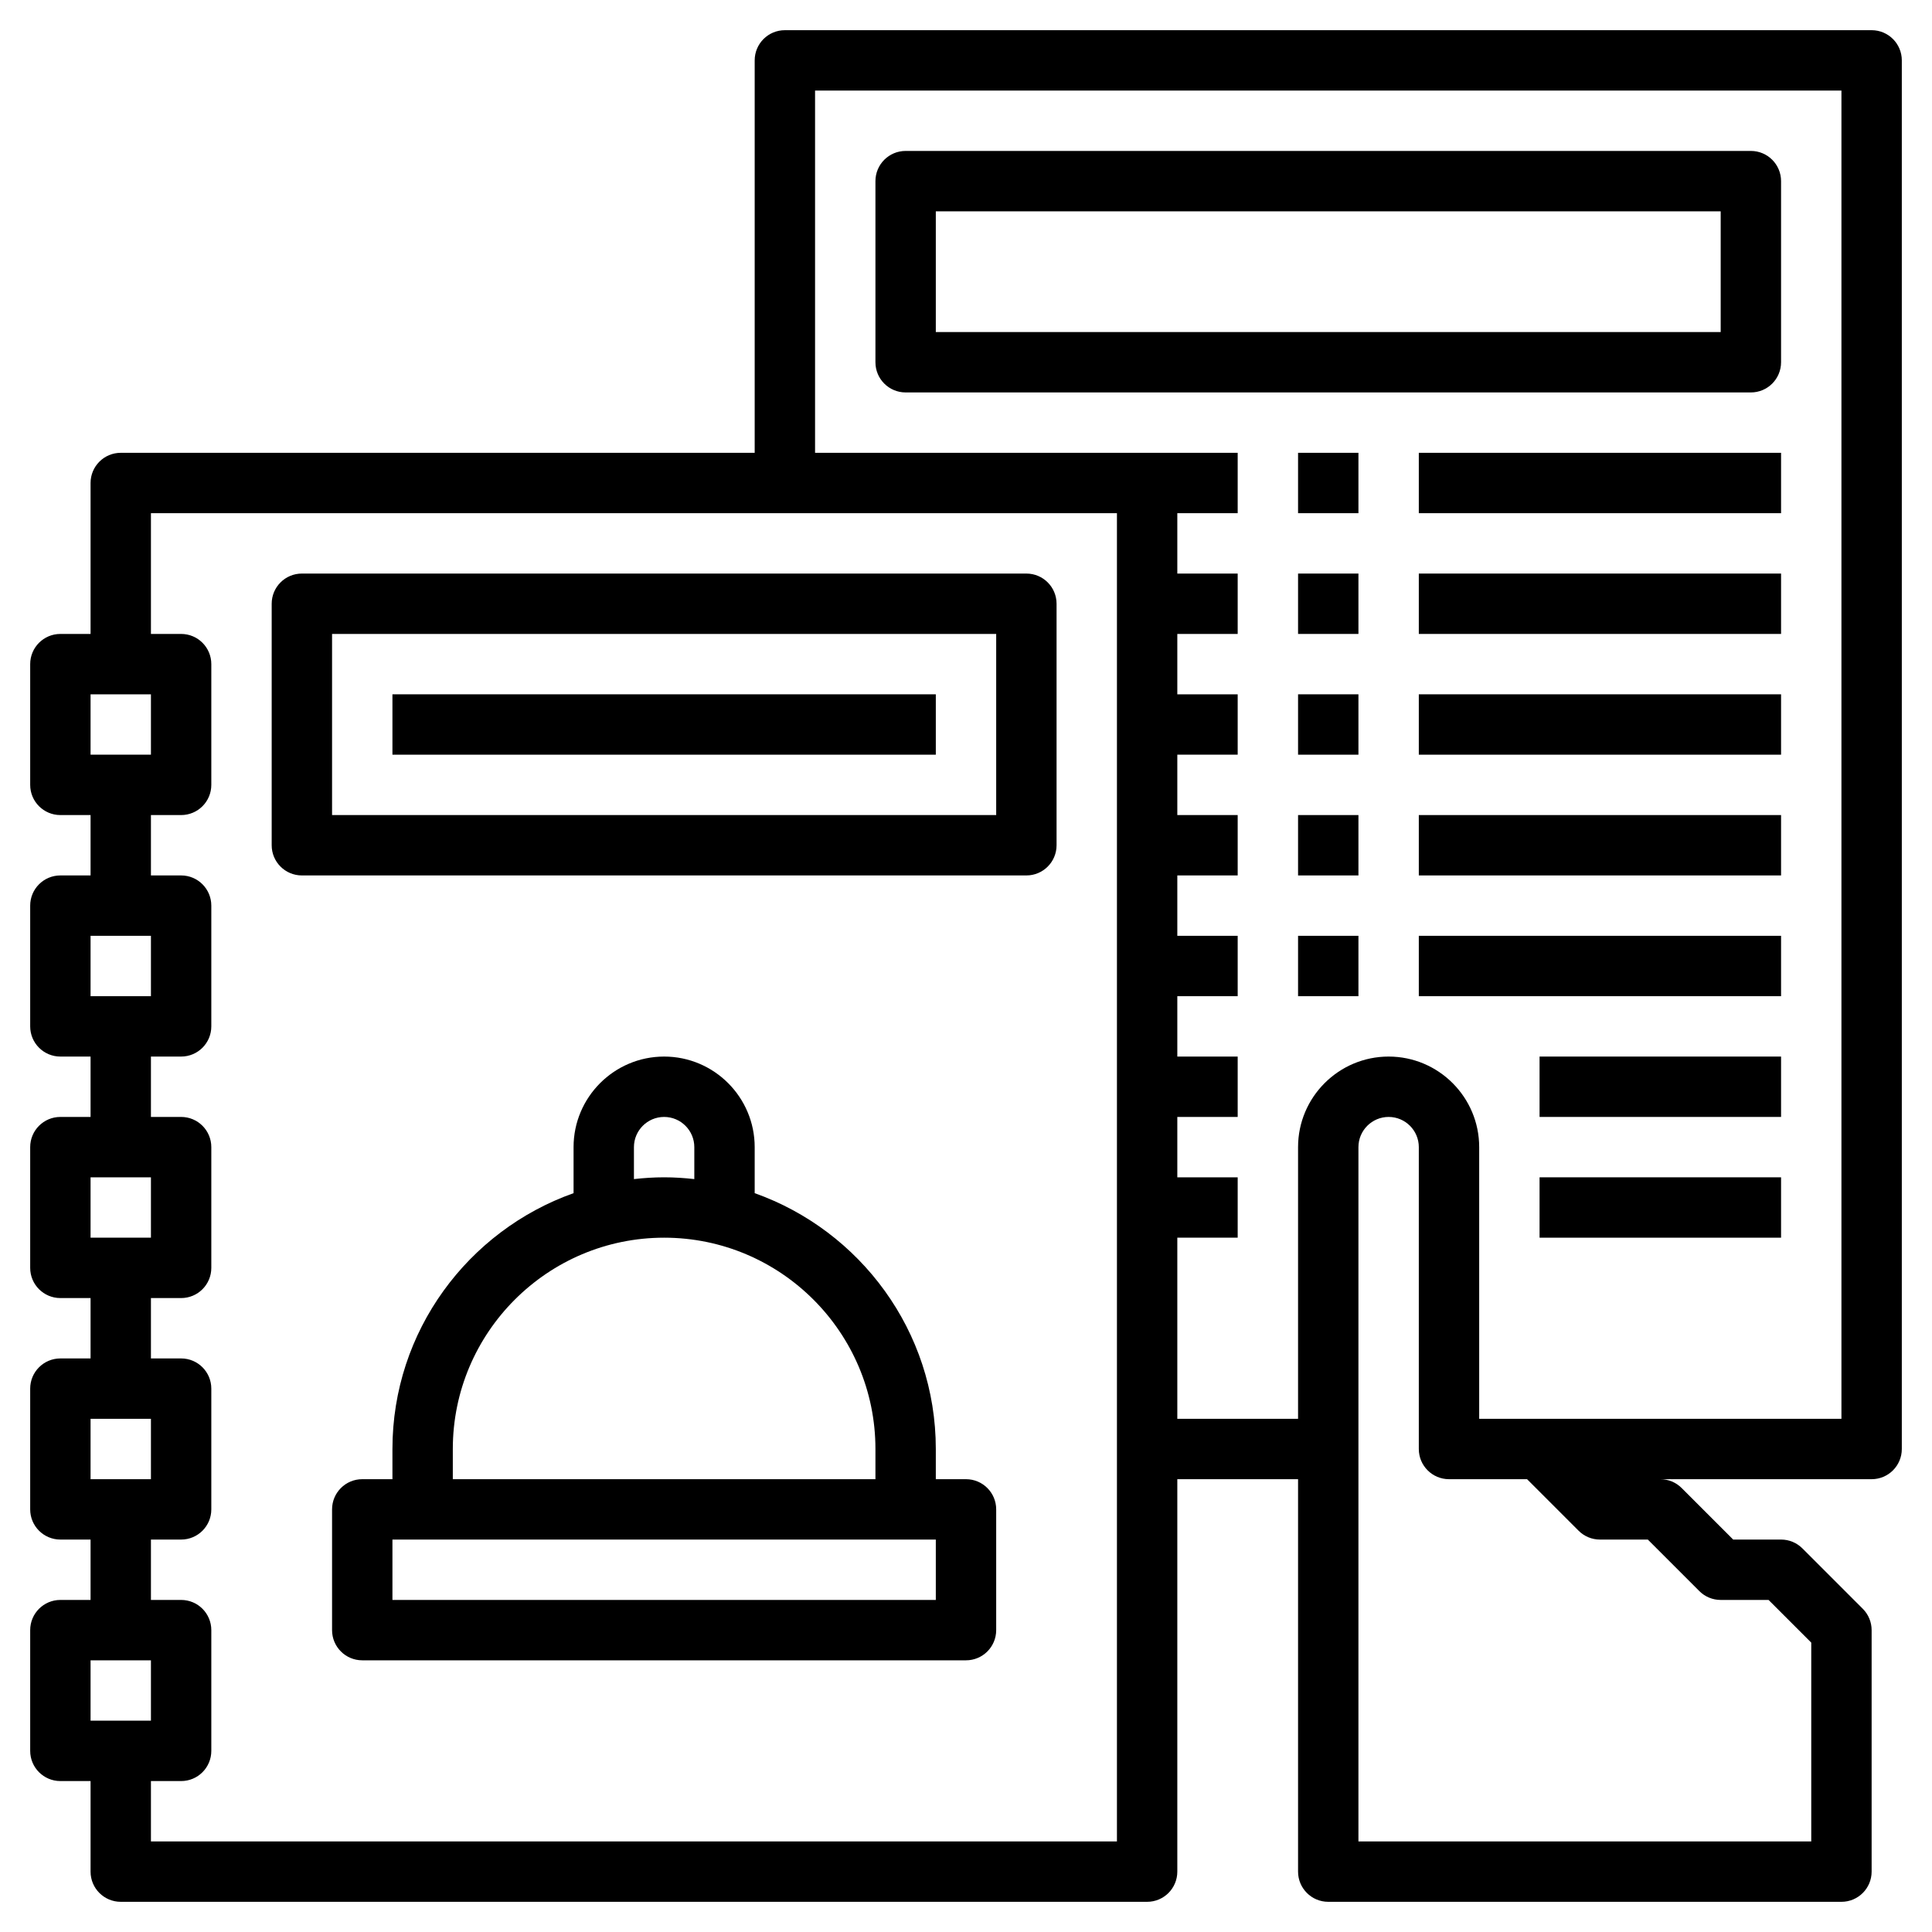 <svg id="Layer_3" enable-background="new 0 0 64 64" height="512" viewBox="0 0 64 64" width="512" xmlns="http://www.w3.org/2000/svg"><path d="m10 29h24c.553 0 1-.448 1-1v-8c0-.552-.447-1-1-1h-24c-.553 0-1 .448-1 1v8c0 .552.447 1 1 1zm1-8h22v6h-22z"/><path d="m13 23h18v2h-18z"/><path d="m32 49h-1v-1c0-3.909-2.51-7.235-6-8.475v-1.525c0-1.654-1.346-3-3-3s-3 1.346-3 3v1.525c-3.49 1.239-6 4.565-6 8.475v1h-1c-.553 0-1 .448-1 1v4c0 .552.447 1 1 1h20c.553 0 1-.448 1-1v-4c0-.552-.447-1-1-1zm-11-11c0-.551.448-1 1-1s1 .449 1 1v1.059c-.329-.037-.662-.059-1-.059s-.671.022-1 .059zm-6 10c0-3.86 3.141-7 7-7s7 3.14 7 7v1h-14zm16 5h-18v-2h18z"/><path d="m62 1h-36c-.553 0-1 .448-1 1v13h-21c-.553 0-1 .448-1 1v5h-1c-.553 0-1 .448-1 1v4c0 .552.447 1 1 1h1v2h-1c-.553 0-1 .448-1 1v4c0 .552.447 1 1 1h1v2h-1c-.553 0-1 .448-1 1v4c0 .552.447 1 1 1h1v2h-1c-.553 0-1 .448-1 1v4c0 .552.447 1 1 1h1v2h-1c-.553 0-1 .448-1 1v4c0 .552.447 1 1 1h1v3c0 .552.447 1 1 1h34c.553 0 1-.448 1-1v-13h4v13c0 .552.447 1 1 1h17c.553 0 1-.448 1-1v-8c0-.265-.105-.52-.293-.707l-2-2c-.187-.188-.441-.293-.707-.293h-1.586l-1.707-1.707c-.187-.188-.441-.293-.707-.293h7c.553 0 1-.448 1-1v-46c0-.552-.447-1-1-1zm-59 22h2v2h-2zm0 8h2v2h-2zm0 8h2v2h-2zm0 8h2v2h-2zm0 8h2v2h-2zm34 6h-32v-2h1c.553 0 1-.448 1-1v-4c0-.552-.447-1-1-1h-1v-2h1c.553 0 1-.448 1-1v-4c0-.552-.447-1-1-1h-1v-2h1c.553 0 1-.448 1-1v-4c0-.552-.447-1-1-1h-1v-2h1c.553 0 1-.448 1-1v-4c0-.552-.447-1-1-1h-1v-2h1c.553 0 1-.448 1-1v-4c0-.552-.447-1-1-1h-1v-4h32zm19.293-8.293c.187.188.441.293.707.293h1.586l1.414 1.414v6.586h-15v-23c0-.551.448-1 1-1s1 .449 1 1v10c0 .552.447 1 1 1h2.586l1.707 1.707c.187.188.441.293.707.293h1.586zm4.707-5.707h-10-2v-9c0-1.654-1.346-3-3-3s-3 1.346-3 3v9h-4v-6h2v-2h-2v-2h2v-2h-2v-2h2v-2h-2v-2h2v-2h-2v-2h2v-2h-2v-2h2v-2h-2v-2h2v-2h-3-11v-12h34z"/><path d="m30 13h28c.553 0 1-.448 1-1v-6c0-.552-.447-1-1-1h-28c-.553 0-1 .448-1 1v6c0 .552.447 1 1 1zm1-6h26v4h-26z"/><path d="m47 15h12v2h-12z"/><path d="m47 19h12v2h-12z"/><path d="m47 23h12v2h-12z"/><path d="m47 27h12v2h-12z"/><path d="m47 31h12v2h-12z"/><path d="m51 35h8v2h-8z"/><path d="m51 39h8v2h-8z"/><path d="m43 15h2v2h-2z"/><path d="m43 19h2v2h-2z"/><path d="m43 23h2v2h-2z"/><path d="m43 27h2v2h-2z"/><path d="m43 31h2v2h-2z"/></svg>